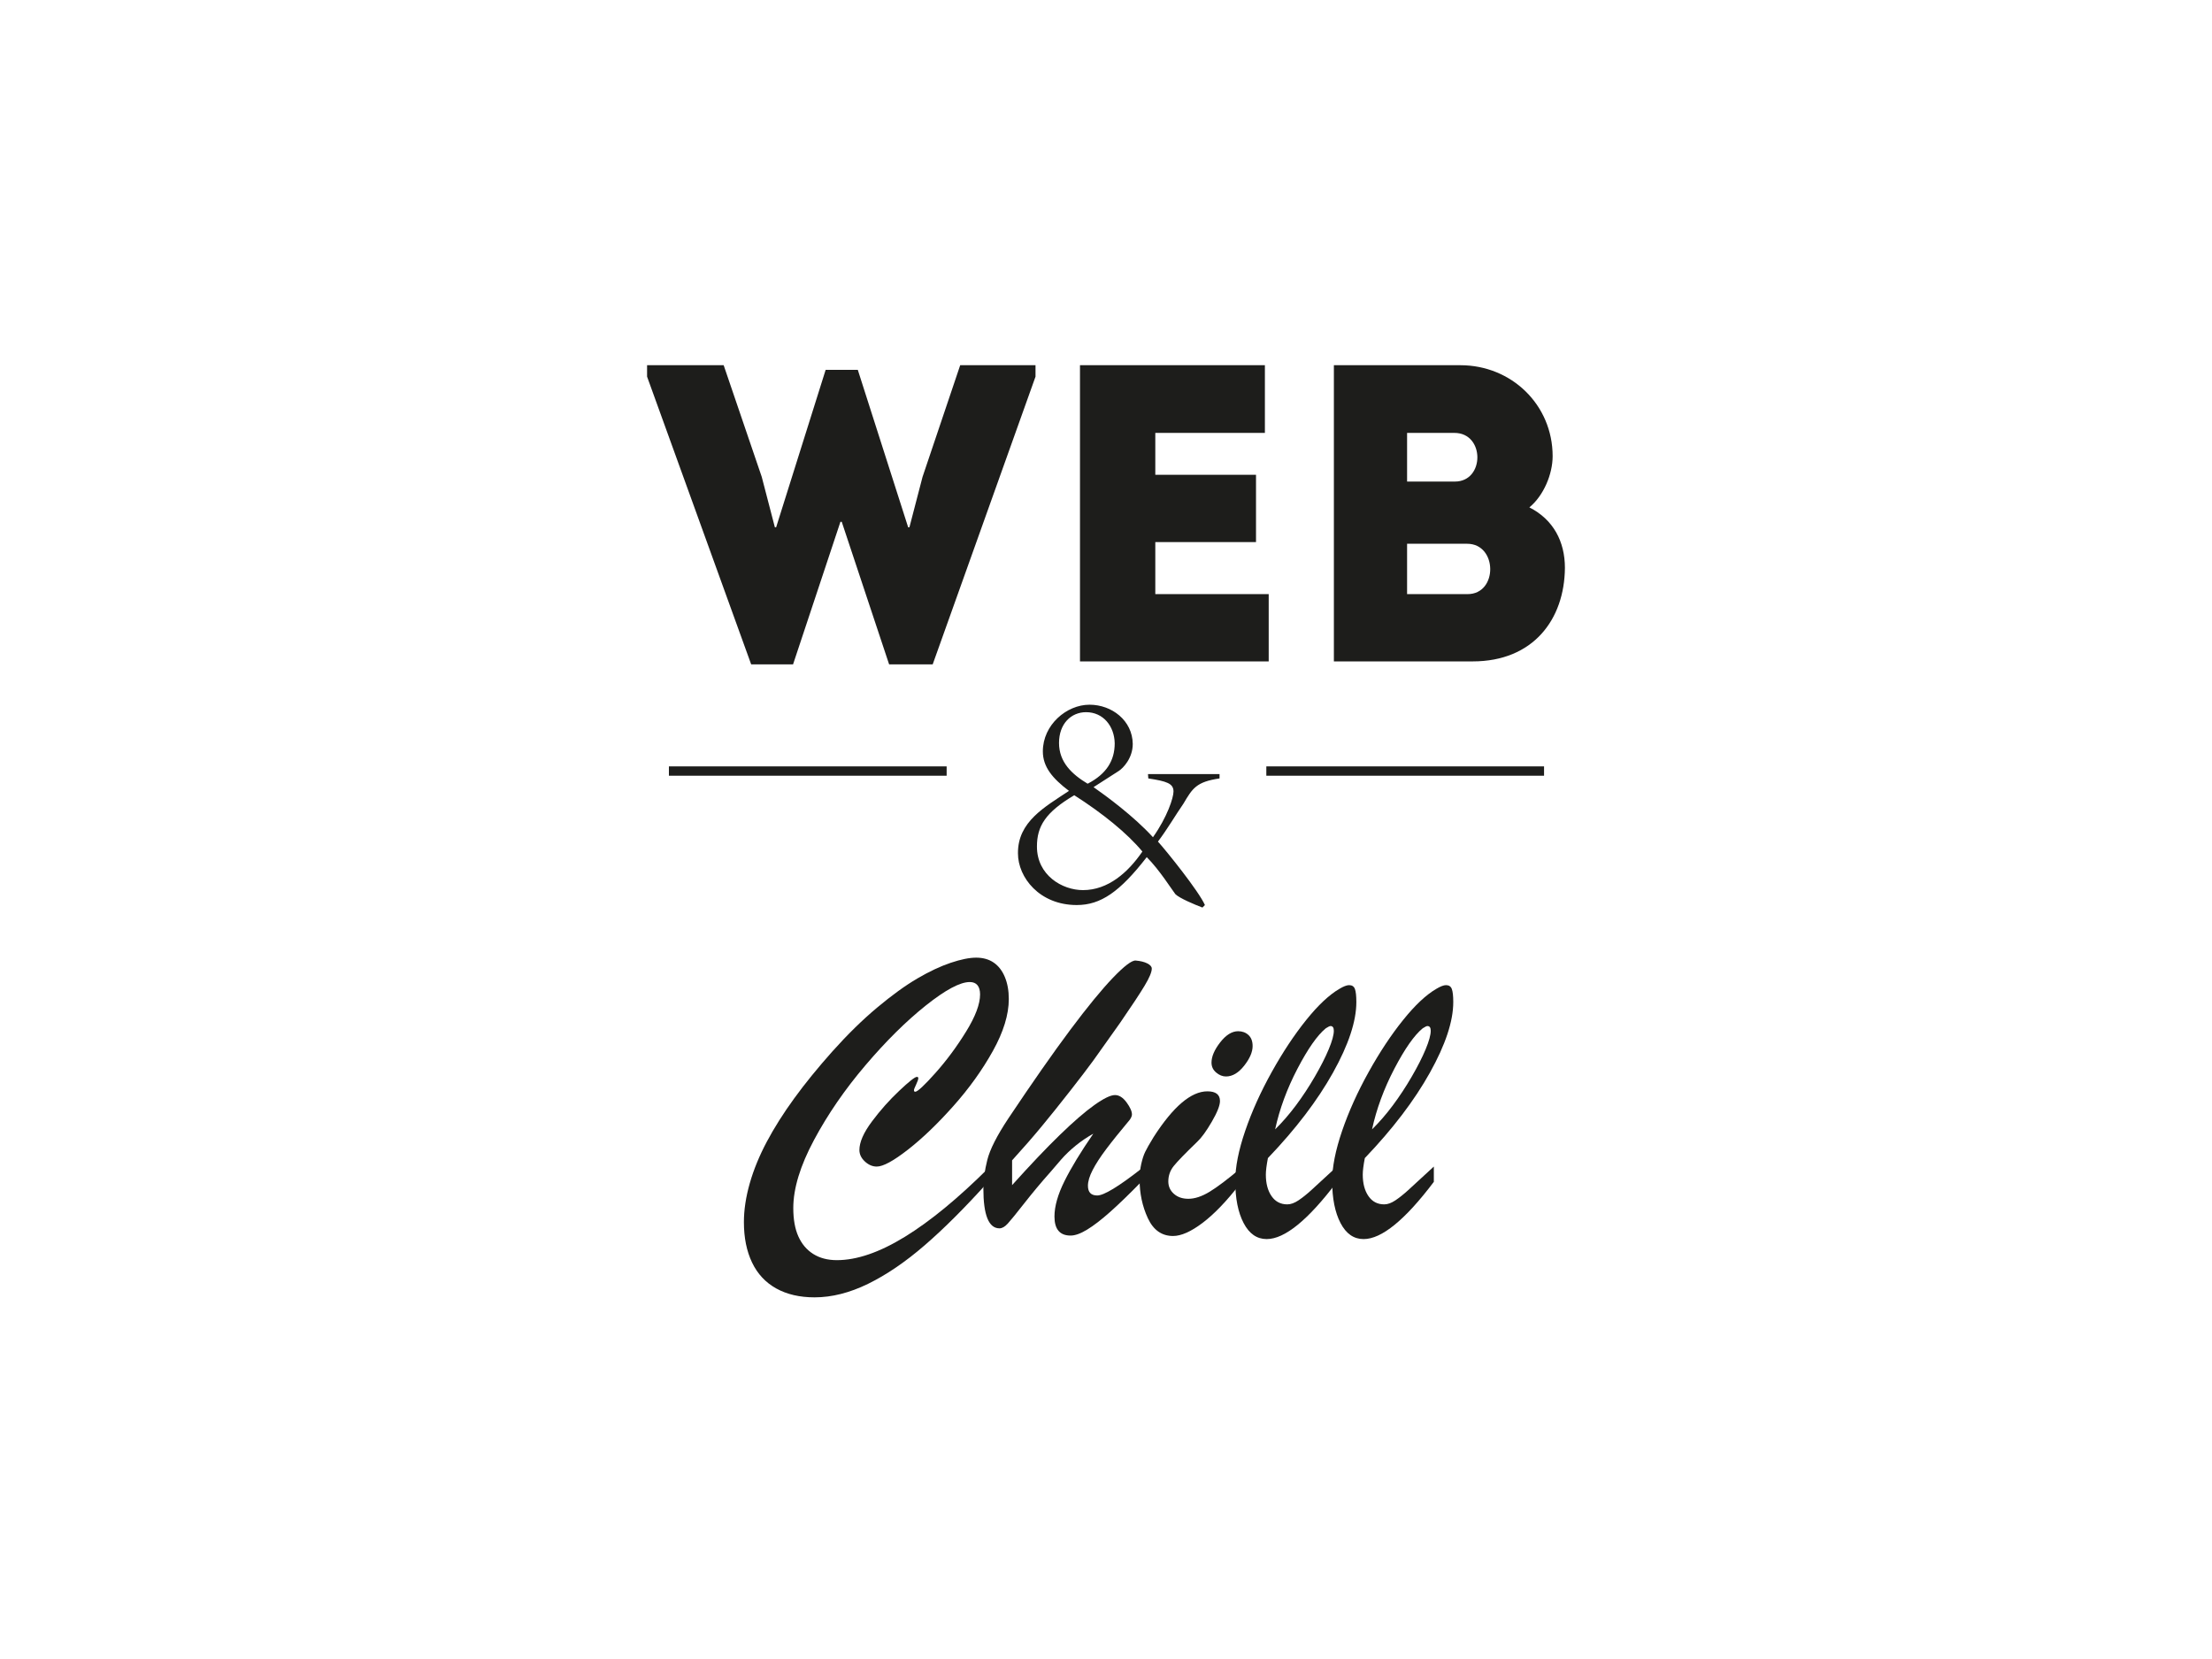 <?xml version="1.0" encoding="utf-8"?>
<!-- Generator: Adobe Illustrator 16.0.0, SVG Export Plug-In . SVG Version: 6.00 Build 0)  -->
<!DOCTYPE svg PUBLIC "-//W3C//DTD SVG 1.1//EN" "http://www.w3.org/Graphics/SVG/1.1/DTD/svg11.dtd">
<svg version="1.1" id="Calque_1" xmlns="http://www.w3.org/2000/svg" xmlns:xlink="http://www.w3.org/1999/xlink" x="0px" y="0px"
	 width="640px" height="480px" viewBox="0 0 640 480" enable-background="new 0 0 640 480" xml:space="preserve">
<g>
	<g>
		<path fill="#1D1D1B" d="M248.19,107.012l14.567,45.542h0.368l3.794-14.569l10.896-32.318h21.791v3.304l-29.749,83.249h-12.609
			l-13.712-41.256h-0.368l-13.711,41.256h-12.12l-30.117-83.249v-3.304h22.159l11.02,32.318l3.794,14.569h0.368l14.324-45.542
			C242.314,107.012,244.761,107.012,248.19,107.012z"/>
		<path fill="#1D1D1B" d="M365.973,125.254c-12.731,0-19.1,0-31.708,0v12.119h29.138c0,6.488,0,12.979,0,19.466h-29.138
			c0,5.019,0,9.915,0,15.059c12.608,0,19.955,0,32.81,0c0,6.365,0,12.977,0,19.465c-20.077,0-34.769,0-54.602,0
			c0-28.647,0-57.295,0-85.696c19.833,0,33.422,0,53.5,0C365.973,112.031,365.973,118.643,365.973,125.254z"/>
		<path fill="#1D1D1B" d="M442.496,146.801c6.977,3.55,10.282,9.915,10.282,17.506c-0.123,14.936-9.182,27.056-26.688,27.056
			h-40.156v-85.696h36.607c14.813,0,26.685,11.507,26.685,26.321C449.227,137.128,446.66,143.372,442.496,146.801z M407.113,125.254
			v14.077h13.832c8.692,0,8.692-14.077-0.12-14.077H407.113z M407.113,157.328v14.57h17.508c8.814,0,8.689-14.57-0.125-14.57
			H407.113z"/>
	</g>
	<g>
		<path fill="#1D1D1B" d="M286.019,337.938v3.885c-6.696,7.458-12.845,13.604-18.443,18.442c-5.6,4.846-11.071,8.57-16.411,11.185
			c-5.342,2.608-10.502,3.913-15.484,3.913c-4.304,0-8.002-0.859-11.089-2.571c-3.09-1.717-5.421-4.214-6.996-7.504
			c-1.575-3.284-2.361-7.182-2.361-11.687c0-3.55,0.568-7.304,1.704-11.27s2.78-7.971,4.932-12.014
			c2.153-4.043,4.792-8.223,7.921-12.526c3.129-4.306,6.805-8.828,11.03-13.571c4.384-4.901,8.708-9.137,12.974-12.705
			c4.264-3.566,8.13-6.366,11.598-8.399c3.467-2.032,6.685-3.544,9.655-4.544c2.968-0.995,5.429-1.493,7.383-1.493
			c1.992,0,3.685,0.477,5.082,1.434c1.394,0.958,2.471,2.354,3.228,4.186c0.756,1.831,1.136,3.947,1.136,6.335
			c0,4.508-1.535,9.518-4.604,15.036c-3.07,5.52-6.896,10.852-11.478,15.994c-4.584,5.139-8.958,9.337-13.124,12.58
			c-4.165,3.251-7.165,4.878-8.997,4.878c-1.236,0-2.382-0.487-3.438-1.467c-1.056-0.976-1.584-2.081-1.584-3.317
			c0-2.271,1.205-5.021,3.617-8.249c2.411-3.229,5.042-6.191,7.893-8.877c2.848-2.695,4.552-4.036,5.111-4.036
			c0.278,0,0.419,0.117,0.419,0.355c0,0.359-0.209,0.979-0.628,1.856c-0.418,0.873-0.628,1.416-0.628,1.614
			c0,0.319,0.12,0.477,0.359,0.477c0.677,0,2.63-1.814,5.858-5.44c3.229-3.624,6.188-7.62,8.878-11.989
			c2.689-4.358,4.035-7.939,4.035-10.729c0-1.157-0.249-2.044-0.747-2.661c-0.499-0.616-1.246-0.926-2.241-0.926
			c-2.791,0-7.025,2.262-12.704,6.784c-5.68,4.526-11.5,10.282-17.457,17.281c-5.959,6.992-10.932,14.217-14.916,21.671
			c-3.986,7.454-5.979,14.01-5.979,19.669c0,3.265,0.487,5.998,1.465,8.188c0.976,2.19,2.41,3.889,4.304,5.084
			c1.893,1.193,4.175,1.791,6.846,1.791c5.778,0,12.335-2.252,19.669-6.754C269.139,353.346,277.21,346.707,286.019,337.938z"/>
		<path fill="#1D1D1B" d="M330.198,338.178v3.767c-3.467,3.547-6.467,6.451-8.997,8.699c-2.532,2.253-4.744,3.954-6.636,5.108
			c-1.894,1.16-3.498,1.735-4.813,1.735c-3.109,0-4.663-1.831-4.663-5.498c0-2.95,0.965-6.366,2.899-10.256
			c1.932-3.884,4.713-8.457,8.34-13.721c-1.793,0.998-3.488,2.144-5.082,3.437c-1.595,1.298-3.01,2.651-4.244,4.066
			c-1.236,1.416-2.272,2.625-3.109,3.618c-2.592,2.91-5.082,5.89-7.474,8.936c-2.391,3.052-4.005,5.038-4.842,5.951
			c-0.837,0.918-1.636,1.376-2.392,1.376c-3.109,0-4.664-3.826-4.664-11.479c0-2.513,0.378-5.278,1.137-8.313
			c0.756-3.026,2.789-7.031,6.097-12.016c6.974-10.441,12.944-18.979,17.906-25.618c4.961-6.633,9.077-11.655,12.344-15.066
			c3.268-3.404,5.461-5.071,6.577-4.99c1.395,0.121,2.52,0.396,3.378,0.836c0.855,0.44,1.285,0.939,1.285,1.497
			c0,0.997-0.688,2.64-2.063,4.929c-1.375,2.292-3.736,5.874-7.084,10.734c-3.628,5.14-6.199,8.755-7.713,10.853
			c-1.515,2.088-3.776,5.059-6.786,8.903c-3.01,3.848-5.76,7.277-8.25,10.282c-2.492,3.013-5.331,6.271-8.519,9.777v7.173
			c5.339-5.937,9.962-10.801,13.87-14.585c3.905-3.786,7.212-6.649,9.924-8.582c2.71-1.93,4.702-2.896,5.979-2.896
			c1.195,0,2.311,0.709,3.349,2.121c1.035,1.416,1.554,2.584,1.554,3.498c0,0.4-0.2,0.896-0.598,1.493
			c-2.869,3.43-5.152,6.271-6.845,8.522c-1.695,2.249-3,4.261-3.916,6.035c-0.918,1.775-1.375,3.297-1.375,4.573
			c0,1.874,0.896,2.81,2.69,2.81C319.378,345.889,323.623,343.32,330.198,338.178z"/>
		<path fill="#1D1D1B" d="M358.775,338.178v4.364c-3.866,4.982-7.472,8.74-10.821,11.269c-3.347,2.531-6.197,3.798-8.548,3.798
			c-3.27,0-5.701-1.714-7.295-5.144c-1.595-3.426-2.391-7.174-2.391-11.238c0-1.557,0.158-3.04,0.478-4.452
			c0.318-1.413,0.697-2.581,1.137-3.498c0.438-0.919,1.256-2.354,2.451-4.306c5.658-8.809,10.841-13.214,15.544-13.214
			c2.43,0,3.646,0.937,3.646,2.811c0,1.276-0.787,3.269-2.361,5.979c-1.576,2.712-2.98,4.646-4.215,5.8
			c-3.468,3.35-5.73,5.679-6.785,6.995c-1.058,1.313-1.585,2.811-1.585,4.482c0,1.435,0.538,2.631,1.615,3.588
			c1.076,0.957,2.469,1.435,4.184,1.435c1.873,0,3.937-0.688,6.188-2.06C352.269,343.407,355.188,341.205,358.775,338.178z
			 M354.711,311.455c-0.997,0-1.943-0.382-2.841-1.139c-0.896-0.756-1.344-1.71-1.344-2.868c0-1.754,0.836-3.705,2.51-5.857
			c1.675-2.153,3.408-3.229,5.202-3.229c1.195,0,2.19,0.37,2.988,1.106c0.798,0.741,1.195,1.804,1.195,3.198
			c0,1.712-0.817,3.608-2.45,5.681C358.336,310.419,356.582,311.455,354.711,311.455z"/>
		<path fill="#1D1D1B" d="M386.814,337.521v4.423c-8.331,11.042-15.105,16.56-20.326,16.56c-2.832,0-5.051-1.543-6.668-4.632
			c-1.613-3.088-2.42-7.144-2.42-12.166c0-4.067,0.957-8.896,2.87-14.498c1.913-5.599,4.474-11.28,7.682-17.039
			c3.208-5.761,6.537-10.781,9.984-15.065c3.447-4.285,6.645-7.28,9.595-8.998c1.196-0.718,2.131-1.075,2.812-1.075
			c0.838,0,1.393,0.37,1.675,1.104c0.274,0.736,0.415,2.004,0.415,3.797c0,5.544-2.251,12.343-6.754,20.419
			c-4.506,8.067-10.782,16.31-18.833,24.72c-0.398,2.069-0.598,3.665-0.598,4.78c0,2.549,0.547,4.625,1.646,6.218
			c1.095,1.593,2.619,2.392,4.572,2.392c0.996,0,2.071-0.391,3.229-1.165c1.155-0.78,2.369-1.744,3.647-2.9
			C380.617,343.236,383.107,340.947,386.814,337.521z M368.938,326.759c2.071-2.032,4.074-4.344,6.01-6.935
			c1.931-2.59,3.756-5.358,5.468-8.312c1.714-2.949,3.059-5.598,4.036-7.949c0.976-2.352,1.465-4.126,1.465-5.323
			c0-0.916-0.318-1.374-0.955-1.374c-0.24,0-0.698,0.22-1.376,0.659c-2.432,1.992-5.163,5.89-8.19,11.686
			C372.366,315.014,370.213,320.862,368.938,326.759z"/>
		<path fill="#1D1D1B" d="M414.854,337.521v4.423c-8.334,11.042-15.107,16.56-20.326,16.56c-2.835,0-5.054-1.543-6.669-4.632
			c-1.613-3.088-2.421-7.144-2.421-12.166c0-4.067,0.958-8.896,2.87-14.498c1.915-5.599,4.476-11.28,7.683-17.039
			c3.207-5.761,6.534-10.781,9.984-15.065c3.446-4.285,6.642-7.28,9.596-8.998c1.196-0.718,2.132-1.075,2.808-1.075
			c0.836,0,1.395,0.37,1.674,1.104c0.28,0.736,0.422,2.004,0.422,3.797c0,5.544-2.254,12.343-6.759,20.419
			c-4.501,8.067-10.782,16.31-18.83,24.72c-0.399,2.069-0.598,3.665-0.598,4.78c0,2.549,0.545,4.625,1.644,6.218
			c1.094,1.593,2.619,2.392,4.574,2.392c0.993,0,2.068-0.391,3.229-1.165c1.153-0.78,2.371-1.744,3.643-2.9
			C408.655,343.236,411.147,340.947,414.854,337.521z M396.976,326.759c2.074-2.032,4.075-4.344,6.01-6.935
			c1.931-2.59,3.757-5.358,5.469-8.312c1.717-2.949,3.06-5.598,4.038-7.949c0.978-2.352,1.462-4.126,1.462-5.323
			c0-0.916-0.315-1.374-0.957-1.374c-0.239,0-0.695,0.22-1.37,0.659c-2.435,1.992-5.164,5.89-8.194,11.686
			C400.405,315.014,398.252,320.862,396.976,326.759z"/>
	</g>
	<g>
		<path fill="#1D1D1B" d="M332.15,223.966h20.702v1.258c-6.751,0.99-7.83,2.881-10.442,7.291c-2.43,3.511-4.589,7.29-7.379,10.981
			c2.52,2.791,11.79,14.31,13.589,18.359l-0.719,0.725c-2.16-0.812-6.66-2.701-7.83-3.873c-0.991-1.264-4.59-7.022-8.281-10.711
			c-7.83,10.082-13.321,13.859-20.25,13.859c-10.801,0-17.012-8.009-17.012-14.939c-0.09-9.181,7.742-13.411,14.761-18.09
			c-4.771-3.602-7.561-6.932-7.561-11.432c0-7.65,6.841-13.5,13.502-13.5c6.479,0,12.419,4.59,12.511,11.339
			c0,4.141-2.791,7.021-4.052,7.832l-7.29,4.68c3.602,2.521,11.61,8.371,17.191,14.491c4.14-5.851,5.94-11.43,5.94-13.231
			c0-2.34-1.98-2.969-7.291-3.781L332.15,223.966z M330.529,246.376c-4.41-5.31-11.521-11.07-19.71-16.291
			c-8.37,4.952-10.8,9.001-10.8,14.851c0,8.282,7.29,12.602,13.321,12.602C320.629,257.537,326.391,252.408,330.529,246.376z
			 M306.408,214.965c0,5.58,3.781,9.09,8.28,11.789c5.401-2.788,7.832-6.66,7.832-11.699c-0.09-4.95-3.33-9.001-8.28-9.001
			C309.918,206.054,306.408,209.384,306.408,214.965z"/>
	</g>
	<g>
		<rect x="193.537" y="221.739" fill="#1D1D1B" width="80.356" height="2.702"/>
	</g>
	<g>
		<rect x="366.389" y="221.739" fill="#1D1D1B" width="80.354" height="2.702"/>
	</g>
</g>
</svg>
